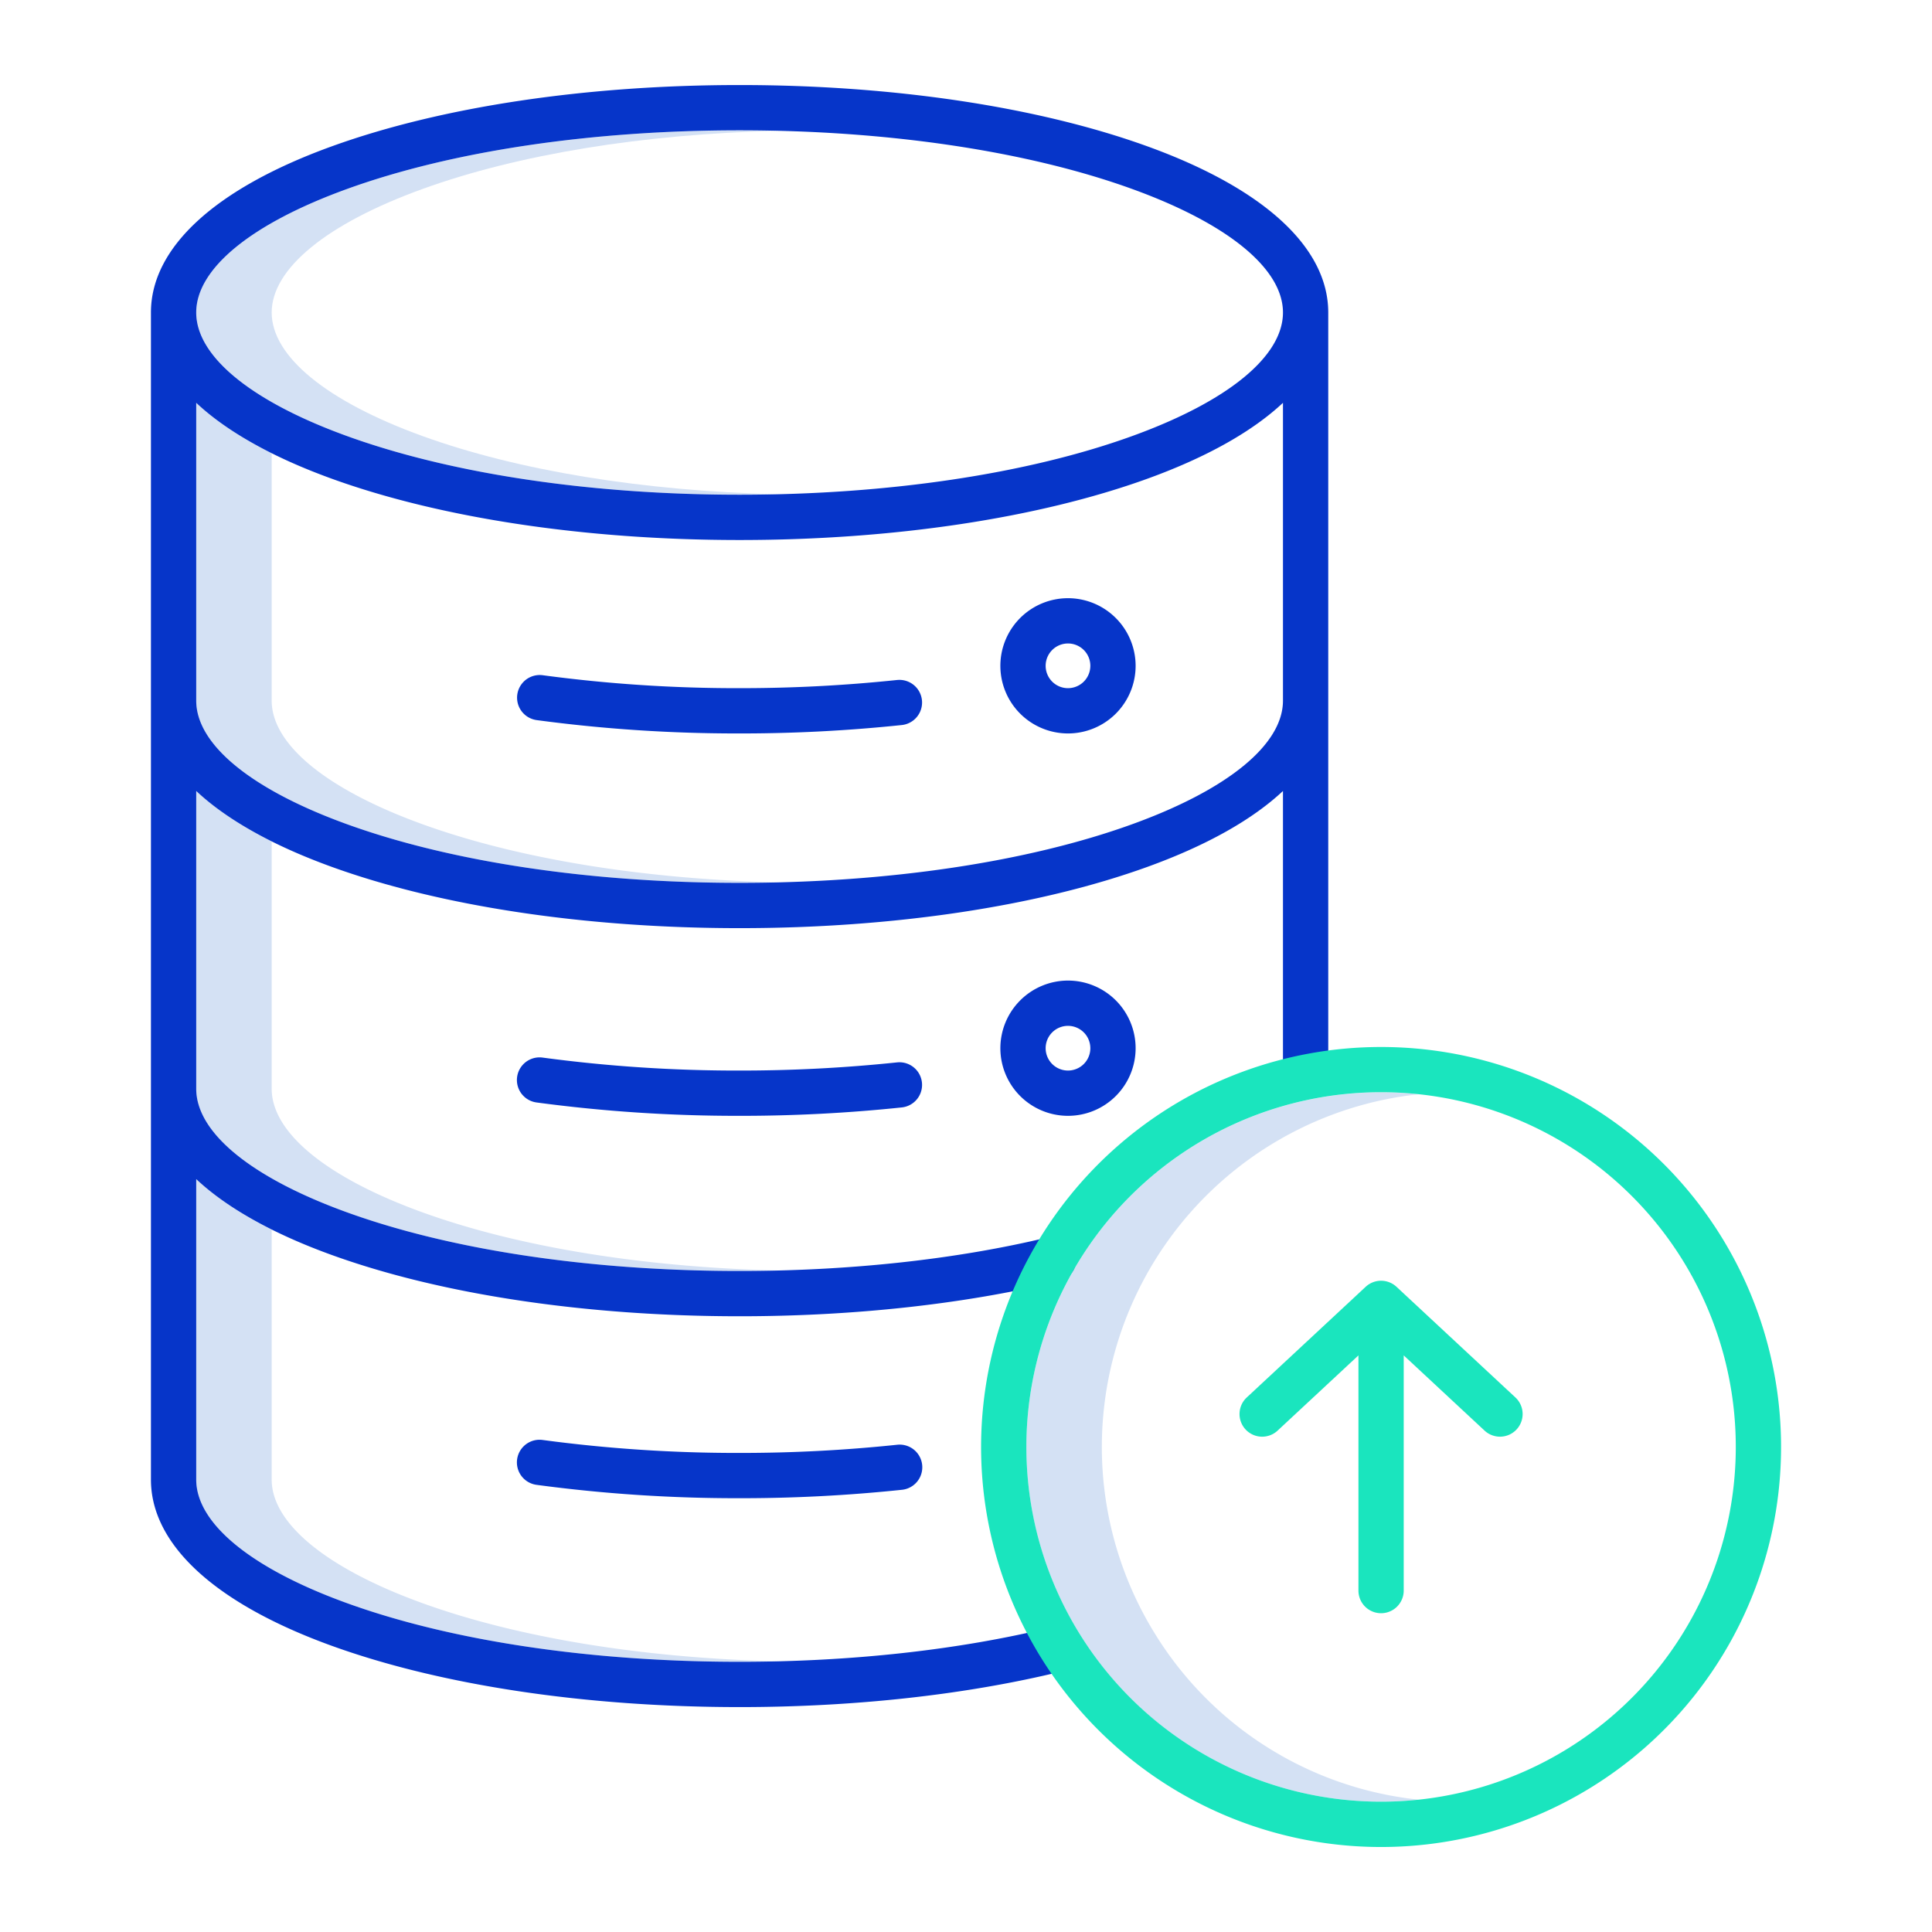 <?xml version="1.0"?>
<svg xmlns="http://www.w3.org/2000/svg" id="Layer_1" data-name="Layer 1" viewBox="0 0 512 512" width="512" height="512"><title>Database Upload</title><path d="M111.976,115.565C86.571,106.371,72,94.437,72,82.821s14.571-23.549,39.976-32.743C137.31,40.909,170.394,35.523,206,34.67c-3.316-.08-6.645-.134-10-.134-39.388,0-76.331,5.519-104.024,15.542C66.571,59.272,52,71.207,52,82.821s14.571,23.55,39.976,32.744c27.693,10.022,64.636,15.542,104.024,15.542,3.355,0,6.684-.055,10-.134C170.393,130.119,137.31,124.734,111.976,115.565Z" style="fill:#d4e1f4"/><path d="M111.97,218.43C86.568,209.238,72,197.3,72,185.679V120.1a84.224,84.224,0,0,1-20-13.352v78.927c0,11.622,14.568,23.559,39.97,32.751C119.656,228.447,156.6,233.964,196,233.964c3.355,0,6.685-.054,10-.134C170.384,232.977,137.3,227.594,111.97,218.43Z" style="fill:#d4e1f4"/><path d="M111.97,321.287C86.568,312.1,72,300.158,72,288.536V222.971a84.2,84.2,0,0,1-20-13.353v78.918c0,11.622,14.568,23.559,39.97,32.751C119.656,331.3,156.6,336.821,196,336.821q5.133,0,10.217-.128C170.518,335.857,137.349,330.47,111.97,321.287Z" style="fill:#d4e1f4"/><path d="M111.97,424.858C86.568,415.667,72,403.729,72,392.107V325.828a84.2,84.2,0,0,1-20-13.353v79.632c0,11.622,14.568,23.56,39.97,32.751C119.656,434.876,156.6,440.393,196,440.393q5.149,0,10.248-.127C170.537,439.432,137.357,434.044,111.97,424.858Z" style="fill:#d4e1f4"/><path d="M306.442,433.554a94.04,94.04,0,0,1,60.58-142.174c2.955-.606,5.953-1.065,8.973-1.384a94.018,94.018,0,0,0-89.553,143.558,94.042,94.042,0,0,0,89.564,43.377A93.547,93.547,0,0,1,306.442,433.554Z" style="fill:#d4e1f4"/><path d="M87.887,436.142c28.962,10.48,67.357,16.251,108.113,16.251,30.539,0,60.034-3.264,85.3-9.438a6,6,0,0,0-2.849-11.657c-24.344,5.95-52.854,9.095-82.448,9.095-39.4,0-76.344-5.517-104.03-15.535C66.568,415.667,52,403.729,52,392.107V312.475c8.116,7.6,20.209,14.422,35.887,20.095,28.962,10.48,67.357,16.251,108.113,16.251,30.264,0,59.535-3.209,84.649-9.279a6,6,0,0,0-2.819-11.665c-24.2,5.852-52.5,8.944-81.83,8.944-39.4,0-76.344-5.517-104.03-15.534C66.568,312.1,52,300.158,52,288.536V209.618c8.116,7.6,20.209,14.422,35.887,20.1,28.962,10.48,67.357,16.251,108.113,16.251s79.151-5.771,108.113-16.251c15.678-5.673,27.771-12.5,35.887-20.095V287h12V82.821c0-17.215-17.008-32.85-47.892-44.027C275.139,28.31,236.745,22.536,196,22.536S116.861,28.31,87.892,38.794C57.008,49.971,40,65.606,40,82.821V392.107C40,409.33,57.007,424.968,87.887,436.142ZM300.03,218.43C272.344,228.447,235.4,233.964,196,233.964s-76.344-5.517-104.03-15.534C66.568,209.238,52,197.3,52,185.679V106.752c8.117,7.6,20.212,14.422,35.892,20.1,28.969,10.484,67.363,16.258,108.108,16.258s79.139-5.774,108.108-16.258c15.68-5.675,27.775-12.5,35.892-20.1v78.927C340,197.3,325.432,209.238,300.03,218.43ZM91.976,50.078C119.669,40.055,156.612,34.536,196,34.536s76.331,5.519,104.024,15.542C325.429,59.272,340,71.207,340,82.821s-14.571,23.55-39.976,32.744C272.331,125.587,235.388,131.107,196,131.107s-76.331-5.52-104.024-15.542C66.571,106.371,52,94.437,52,82.821S66.571,59.272,91.976,50.078Z" style="fill:#0635c9"/><path d="M237.781,180.2A396.278,396.278,0,0,1,196,182.371a386.883,386.883,0,0,1-52.2-3.433,6,6,0,0,0-1.626,11.889A398.985,398.985,0,0,0,196,194.371a408.235,408.235,0,0,0,43.051-2.235,6,6,0,0,0-1.27-11.932Z" style="fill:#0635c9"/><path d="M283.029,158.527a17.922,17.922,0,1,0,17.922,17.922A17.942,17.942,0,0,0,283.029,158.527Zm0,23.844a5.922,5.922,0,1,1,5.922-5.922A5.929,5.929,0,0,1,283.029,182.371Z" style="fill:#0635c9"/><path d="M237.781,281.539A396.278,396.278,0,0,1,196,283.706a386.717,386.717,0,0,1-52.2-3.434,6,6,0,0,0-1.626,11.89A398.985,398.985,0,0,0,196,295.706a408.235,408.235,0,0,0,43.051-2.235,6,6,0,0,0-1.27-11.932Z" style="fill:#0635c9"/><path d="M265.107,277.784a17.922,17.922,0,1,0,17.922-17.922A17.942,17.942,0,0,0,265.107,277.784Zm23.844,0a5.922,5.922,0,1,1-5.922-5.922A5.929,5.929,0,0,1,288.951,277.784Z" style="fill:#0635c9"/><path d="M237.781,382.873A395.965,395.965,0,0,1,196,385.041a386.717,386.717,0,0,1-52.2-3.434,6,6,0,0,0-1.626,11.89A398.985,398.985,0,0,0,196,397.041a408.212,408.212,0,0,0,43.052-2.235,6,6,0,0,0-1.271-11.933Z" style="fill:#0635c9"/><path d="M366,277.464a106.019,106.019,0,0,0-89.707,162.493A106.006,106.006,0,1,0,366,277.464Zm0,200A94.011,94.011,0,0,1,347.022,291.38,94.009,94.009,0,1,1,366,477.464Z" style="fill:#1ae5be"/><path d="M370.088,341.018a6,6,0,0,0-8.176,0l-31.474,29.293a6,6,0,1,0,8.175,8.784L360,359.191v62.328a6,6,0,0,0,12,0V359.191l21.387,19.9a6,6,0,1,0,8.175-8.784Z" style="fill:#1ae5be"/></svg>
